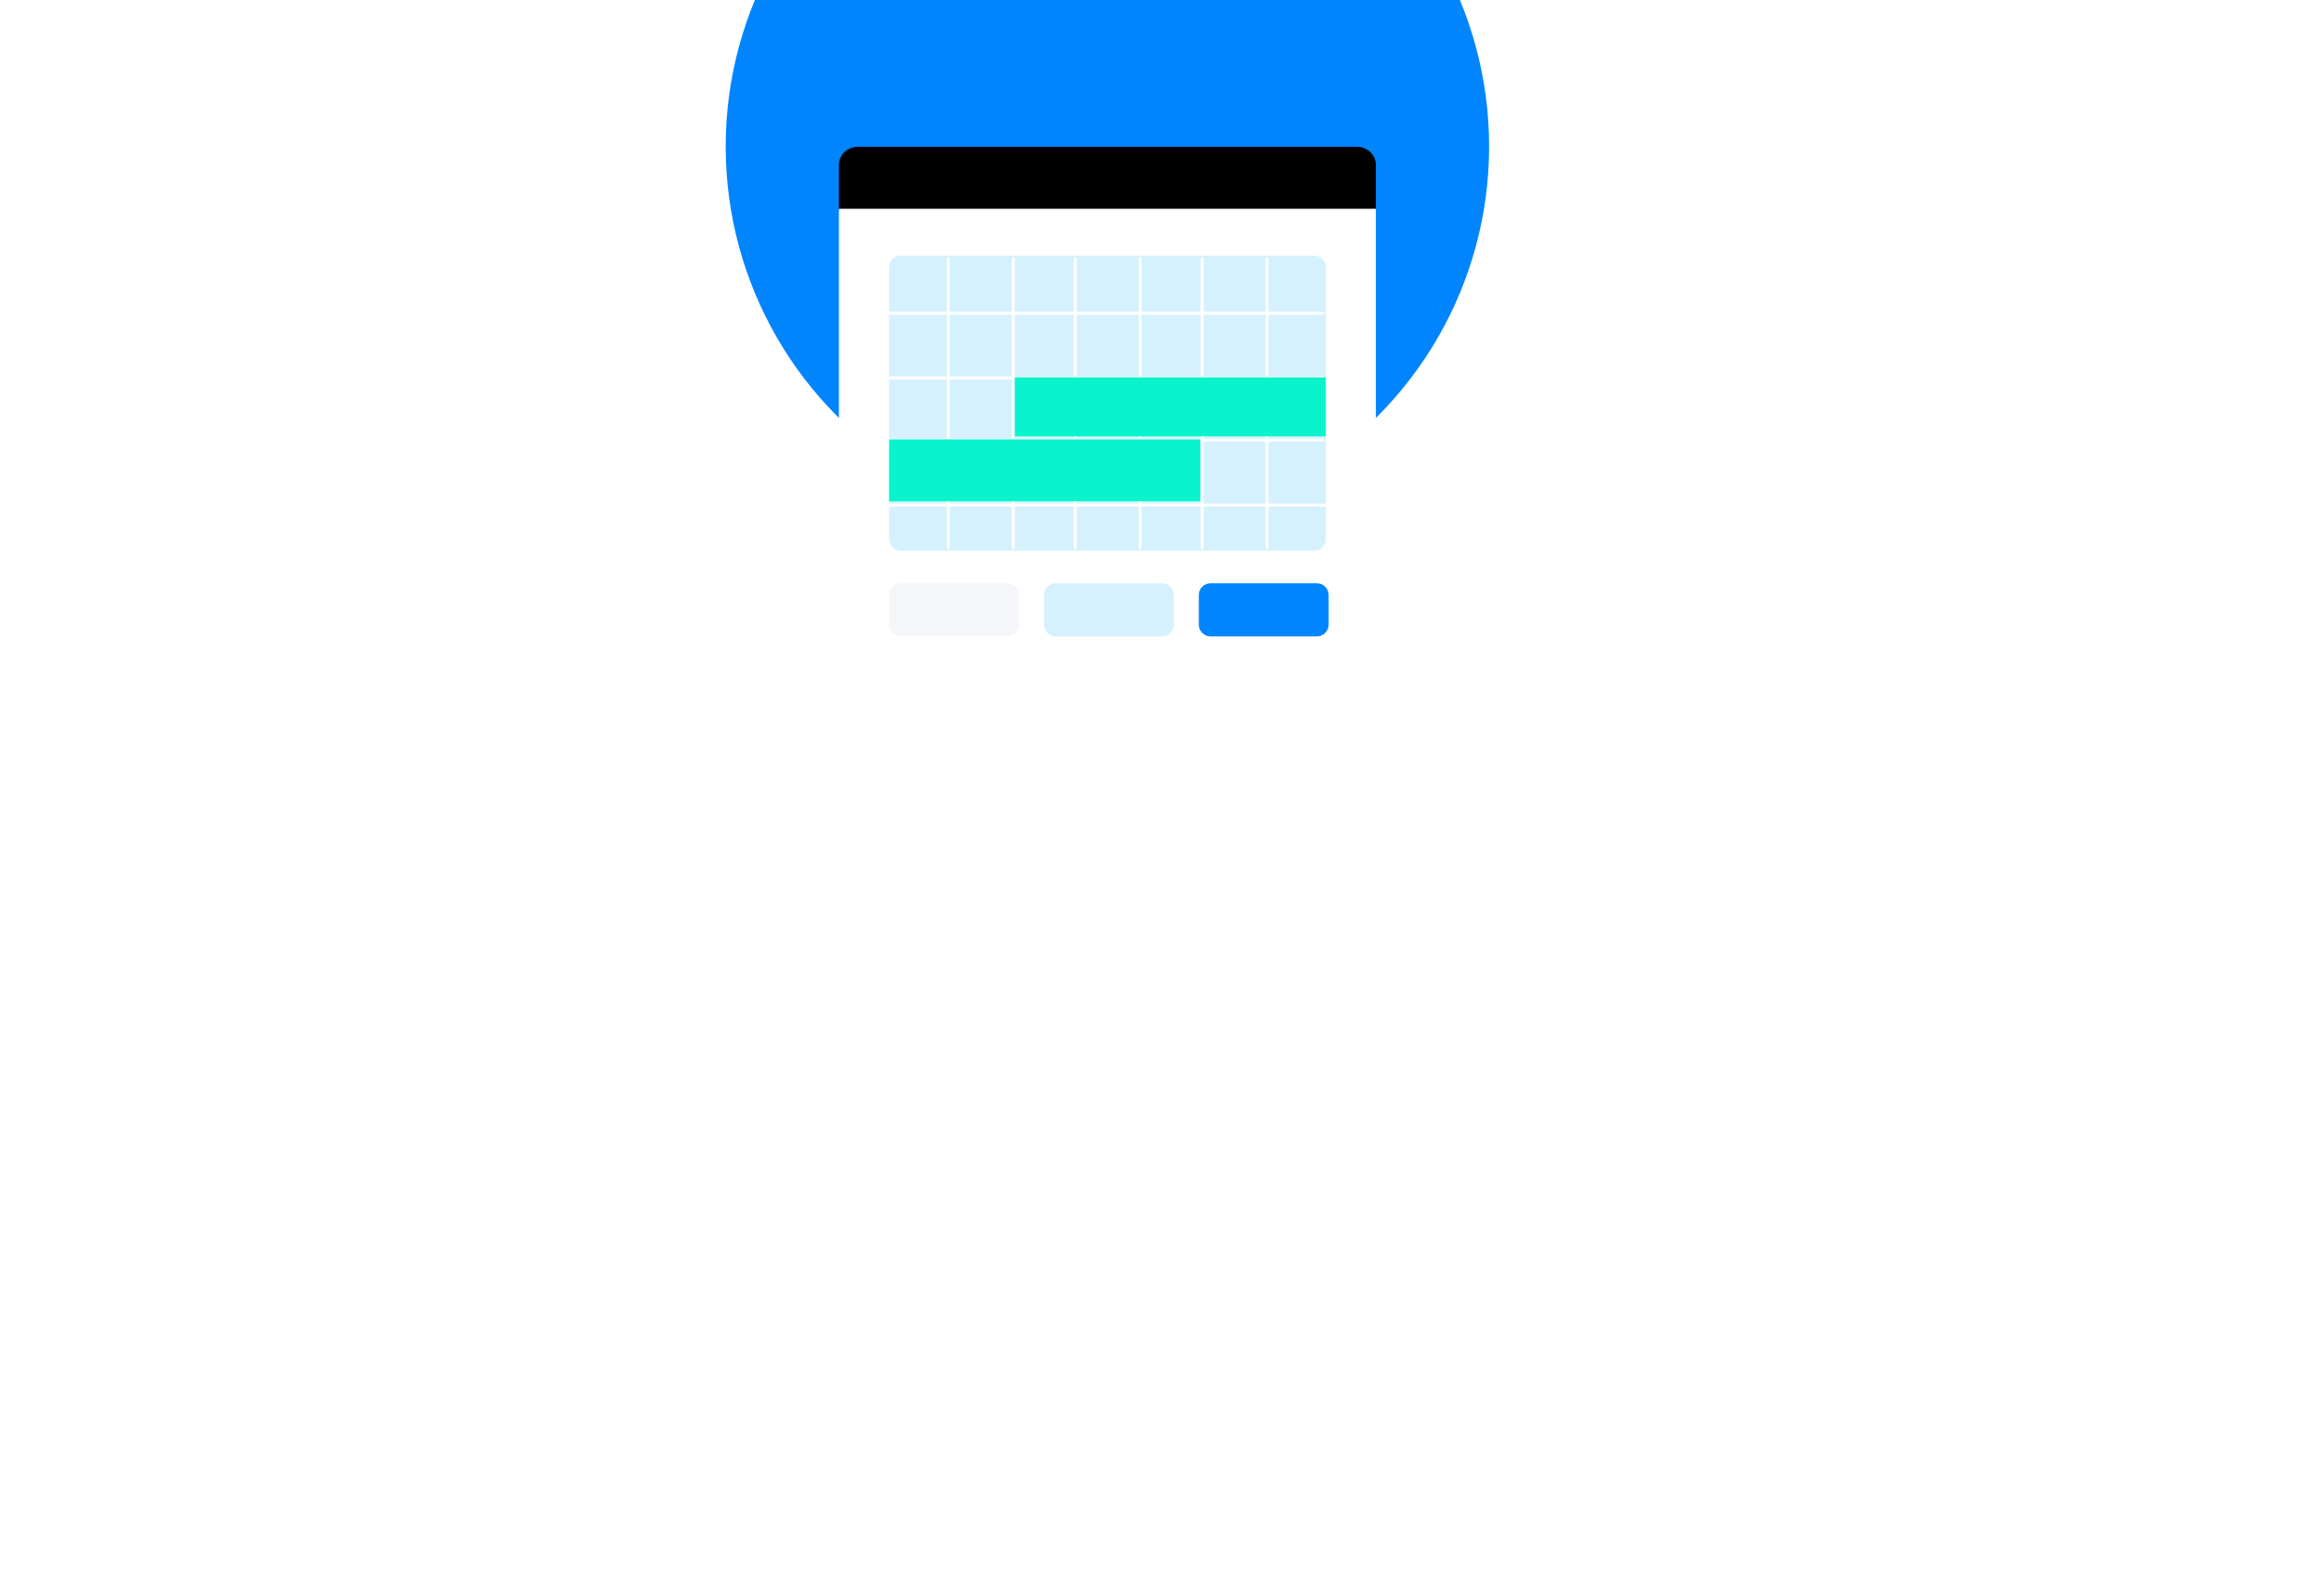 <svg width="650" height="441" viewBox="0 0 650 441" fill="none" xmlns="http://www.w3.org/2000/svg">
<path d="M311 -363.959L311.094 119.919L496.355 -327.09L311.27 119.993L653.489 -222.095L311.402 120.126L758.485 -64.96L311.477 120.302L795.355 120.395L311.477 120.489L758.485 305.751L311.402 120.665L653.489 462.885L311.27 120.798L496.355 567.88L311.094 120.872L311 604.75L310.906 120.872L125.645 567.88L310.73 120.798L-31.49 462.885L310.598 120.665L-136.485 305.751L310.524 120.489L-173.355 120.395L310.524 120.302L-136.485 -64.96L310.598 120.126L-31.49 -222.095L310.73 119.993L125.645 -327.09L310.906 119.919L311 -363.959Z" stroke="url(#paint0_radial)" stroke-opacity="0.3" stroke-width="2"/>
<path d="M311 -1.406L311.024 120.275L357.612 7.865L311.068 120.294L397.126 34.269L311.101 120.328L423.53 73.784L311.12 120.372L432.801 120.395L311.12 120.419L423.53 167.007L311.101 120.463L397.126 206.522L311.068 120.496L357.612 232.925L311.024 120.515L311 242.197L310.976 120.515L264.388 232.925L310.932 120.496L224.873 206.522L310.899 120.463L198.47 167.007L310.88 120.419L189.199 120.395L310.88 120.372L198.47 73.784L310.899 120.328L224.873 34.269L310.932 120.294L264.388 7.865L310.976 120.275L311 -1.406Z" fill="#F0C3D2" stroke="white" stroke-width="2"/>
<g filter="url(#filter0_f)">
<circle cx="309.727" cy="40.971" r="106.763" fill="url(#paint1_radial)"/>
</g>
<path fill-rule="evenodd" clip-rule="evenodd" d="M384.821 59.015H234.634V46.112C234.634 43.313 237.001 41.044 239.92 41.044H379.535C382.454 41.044 384.821 43.313 384.821 46.112V59.015Z" fill="black"/>
<path fill-rule="evenodd" clip-rule="evenodd" d="M379.535 190.333H239.92C237.001 190.333 234.634 187.952 234.634 185.014V58.373H384.821V185.014C384.821 187.952 382.454 190.333 379.535 190.333Z" fill="white"/>
<path d="M368.307 163.091H338.595C336.772 163.091 335.294 164.57 335.294 166.393V174.648C335.294 176.472 336.772 177.95 338.595 177.95H368.307C370.131 177.95 371.609 176.472 371.609 174.648V166.393C371.609 164.57 370.131 163.091 368.307 163.091Z" fill="#0085FF"/>
<path d="M324.993 163.091H295.281C293.458 163.091 291.979 164.57 291.979 166.393V174.648C291.979 176.472 293.458 177.95 295.281 177.95H324.993C326.816 177.95 328.294 176.472 328.294 174.648V166.393C328.294 164.57 326.816 163.091 324.993 163.091Z" fill="#D6F1FE"/>
<path d="M281.678 163.091H251.966C250.143 163.091 248.665 164.57 248.665 166.393V174.648C248.665 176.472 250.143 177.95 251.966 177.95H281.678C283.501 177.95 284.979 176.472 284.979 174.648V166.393C284.979 164.57 283.501 163.091 281.678 163.091Z" fill="#F4F6FA"/>
<path d="M367.513 71.46H251.966C250.143 71.46 248.665 72.939 248.665 74.763V150.708C248.665 152.532 250.143 154.01 251.966 154.01H367.513C369.336 154.01 370.814 152.532 370.814 150.708V74.763C370.814 72.939 369.336 71.46 367.513 71.46Z" fill="#D6F1FE"/>
<path d="M369.989 122.642C370.217 122.642 370.401 122.827 370.401 123.055C370.401 123.273 370.232 123.451 370.018 123.466L369.989 123.467H247.908C247.68 123.467 247.495 123.282 247.495 123.055C247.495 122.837 247.665 122.658 247.879 122.643L247.908 122.642H369.989Z" fill="white"/>
<path d="M369.989 105.306C370.217 105.306 370.401 105.491 370.401 105.719C370.401 105.937 370.232 106.116 370.018 106.131L369.989 106.132H247.908C247.68 106.132 247.495 105.947 247.495 105.719C247.495 105.501 247.665 105.323 247.879 105.307L247.908 105.306H369.989Z" fill="white"/>
<path d="M369.989 87.145C370.217 87.145 370.401 87.33 370.401 87.558C370.401 87.776 370.232 87.954 370.018 87.97L369.989 87.971H247.908C247.68 87.971 247.495 87.786 247.495 87.558C247.495 87.34 247.665 87.161 247.879 87.146L247.908 87.145H369.989Z" fill="white"/>
<path d="M265.24 71.874C265.458 71.874 265.637 72.043 265.652 72.257L265.653 72.286V153.185C265.653 153.413 265.468 153.598 265.24 153.598C265.022 153.598 264.844 153.429 264.828 153.215L264.827 153.185V72.286C264.827 72.058 265.012 71.874 265.24 71.874Z" fill="white"/>
<path d="M283.397 71.874C283.615 71.874 283.794 72.043 283.809 72.257L283.81 72.286V153.185C283.81 153.413 283.625 153.598 283.397 153.598C283.179 153.598 283.001 153.429 282.986 153.215L282.985 153.185V72.286C282.985 72.058 283.17 71.874 283.397 71.874Z" fill="white"/>
<path d="M300.729 71.874C300.947 71.874 301.126 72.043 301.141 72.257L301.142 72.286V153.185C301.142 153.413 300.957 153.598 300.729 153.598C300.511 153.598 300.333 153.429 300.318 153.215L300.317 153.185V72.286C300.317 72.058 300.502 71.874 300.729 71.874Z" fill="white"/>
<path d="M318.887 71.874C319.105 71.874 319.283 72.043 319.298 72.257L319.299 72.286V153.185C319.299 153.413 319.115 153.598 318.887 153.598C318.669 153.598 318.49 153.429 318.475 153.215L318.474 153.185V72.286C318.474 72.058 318.659 71.874 318.887 71.874Z" fill="white"/>
<path d="M336.219 71.874C336.437 71.874 336.615 72.043 336.63 72.257L336.631 72.286V153.185C336.631 153.413 336.447 153.598 336.219 153.598C336.001 153.598 335.822 153.429 335.807 153.215L335.806 153.185V72.286C335.806 72.058 335.991 71.874 336.219 71.874Z" fill="white"/>
<path d="M354.376 71.874C354.594 71.874 354.772 72.043 354.788 72.257L354.789 72.286V153.185C354.789 153.413 354.604 153.598 354.376 153.598C354.158 153.598 353.979 153.429 353.964 153.215L353.963 153.185V72.286C353.963 72.058 354.148 71.874 354.376 71.874Z" fill="white"/>
<path d="M370.814 140.803C371.042 140.803 371.227 140.987 371.227 141.215C371.227 141.433 371.058 141.612 370.844 141.627L370.814 141.628H247.84C247.612 141.628 247.427 141.443 247.427 141.215C247.427 140.997 247.596 140.819 247.81 140.804L247.84 140.803H370.814Z" fill="white"/>
<rect x="283.819" y="105.513" width="86.995" height="16.507" fill="#09F4CC"/>
<rect x="248.679" y="122.845" width="87.055" height="17.332" fill="#09F4CC"/>
<defs>
<filter id="filter0_f" x="172.965" y="-95.792" width="273.525" height="273.525" filterUnits="userSpaceOnUse" color-interpolation-filters="sRGB">
<feFlood flood-opacity="0" result="BackgroundImageFix"/>
<feBlend mode="normal" in="SourceGraphic" in2="BackgroundImageFix" result="shape"/>
<feGaussianBlur stdDeviation="15" result="effect1_foregroundBlur"/>
</filter>
<radialGradient id="paint0_radial" cx="0" cy="0" r="1" gradientUnits="userSpaceOnUse" gradientTransform="translate(311 241.17) rotate(90) scale(363.58)">
<stop offset="0.084" stop-color="white"/>
<stop offset="0.442" stop-color="white" stop-opacity="0"/>
<stop offset="1" stop-color="white"/>
</radialGradient>
<radialGradient id="paint1_radial" cx="0" cy="0" r="1" gradientUnits="userSpaceOnUse" gradientTransform="translate(309.727 40.971) rotate(90) scale(12.999)">
<stop stop-color="#0085FF"/>
</radialGradient>
</defs>
</svg>

